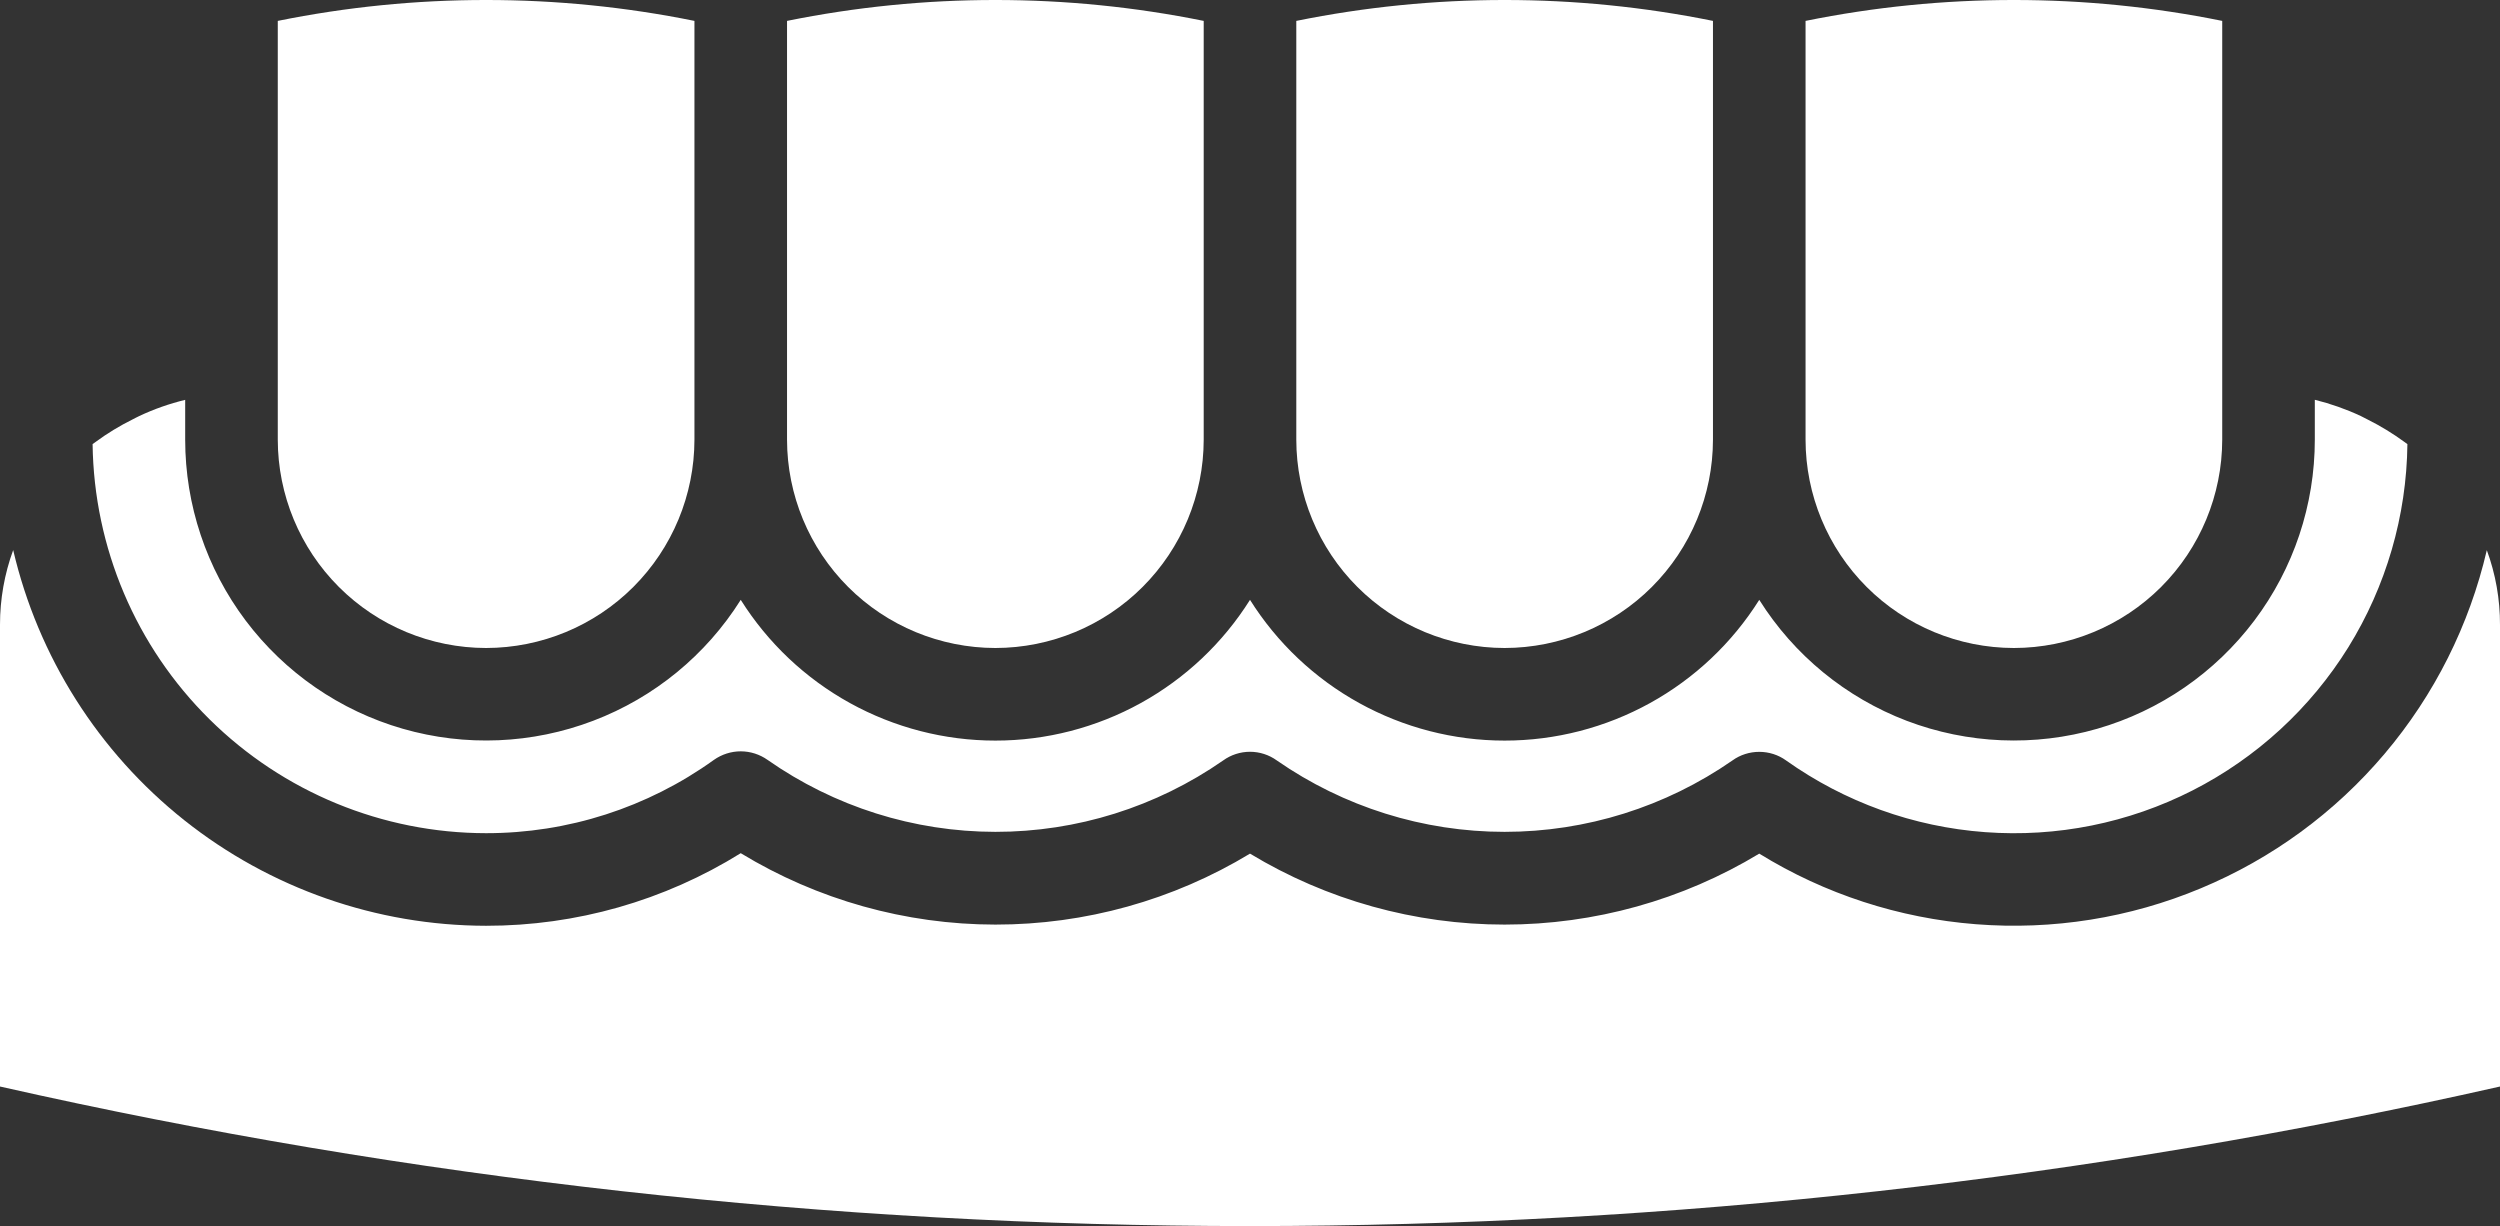 <svg width="33.75" height="16.552" viewBox="0 0 33.75 16.552" fill="none" xmlns="http://www.w3.org/2000/svg" xmlns:xlink="http://www.w3.org/1999/xlink">
	<rect x="0" y="0" width="33.75" height="16.552" fill="#333333" stroke="none"/>
	<desc>
			Created with Pixso.
	</desc>
	<defs/>
	<path id="Vector" d="M6.562 11.248C7.666 11.249 8.741 10.903 9.637 10.259C9.743 10.184 9.87 10.143 10 10.143C10.13 10.143 10.257 10.184 10.363 10.259C11.264 10.89 12.337 11.229 13.437 11.23C14.537 11.231 15.61 10.894 16.513 10.266C16.618 10.19 16.745 10.149 16.875 10.149C17.005 10.149 17.132 10.19 17.237 10.266C18.14 10.893 19.213 11.23 20.312 11.23C21.412 11.23 22.485 10.893 23.388 10.266C23.493 10.19 23.62 10.15 23.75 10.15C23.88 10.15 24.007 10.19 24.112 10.266C24.903 10.828 25.832 11.163 26.799 11.234C27.767 11.306 28.735 11.111 29.599 10.671C30.463 10.231 31.191 9.562 31.702 8.739C32.213 7.914 32.489 6.966 32.5 5.996L32.455 5.963C32.3 5.85 32.136 5.75 31.964 5.664C31.933 5.649 31.902 5.631 31.87 5.616C31.671 5.523 31.463 5.45 31.25 5.397L31.25 5.935C31.25 6.816 30.964 7.673 30.434 8.377C29.904 9.081 29.16 9.594 28.314 9.838C27.467 10.082 26.564 10.044 25.741 9.731C24.918 9.417 24.219 8.844 23.75 8.098C23.384 8.68 22.877 9.159 22.276 9.491C21.675 9.823 21 9.998 20.312 9.998C19.625 9.998 18.95 9.823 18.349 9.491C17.748 9.159 17.241 8.68 16.875 8.098C16.509 8.68 16.002 9.159 15.401 9.491C14.8 9.823 14.124 9.998 13.438 9.998C12.751 9.998 12.075 9.823 11.474 9.491C10.873 9.159 10.366 8.68 10 8.098C9.531 8.844 8.832 9.417 8.009 9.73C7.186 10.044 6.283 10.082 5.437 9.838C4.59 9.594 3.846 9.081 3.316 8.377C2.787 7.674 2.5 6.816 2.5 5.936L2.5 5.398C2.286 5.45 2.078 5.523 1.879 5.617C1.848 5.631 1.819 5.648 1.79 5.662C1.615 5.749 1.448 5.85 1.291 5.966L1.25 5.995C1.268 7.393 1.834 8.728 2.829 9.711C3.823 10.694 5.165 11.247 6.562 11.248Z" fill="#FFFFFF" fill-opacity="1" fill-rule="nonzero"/>
	<path id="Vector" d="M33.572 7.427C33.337 8.439 32.864 9.382 32.193 10.175C31.521 10.97 30.671 11.592 29.711 11.992C28.752 12.393 27.71 12.559 26.674 12.477C25.638 12.396 24.635 12.07 23.75 11.524C22.713 12.151 21.524 12.482 20.312 12.482C19.101 12.482 17.912 12.151 16.875 11.524C15.838 12.152 14.649 12.483 13.437 12.482C12.225 12.481 11.036 12.148 10 11.518C8.968 12.16 7.777 12.499 6.562 12.498C5.083 12.496 3.646 11.993 2.488 11.073C1.329 10.152 0.515 8.867 0.178 7.426C0.06 7.749 -0 8.089 0 8.433L0 14.668C11.11 17.18 22.64 17.18 33.75 14.668L33.75 8.436C33.751 8.092 33.691 7.75 33.572 7.427Z" fill="#FFFFFF" fill-opacity="1" fill-rule="nonzero"/>
	<path id="Vector" d="M6.562 8.748C7.308 8.747 8.023 8.451 8.55 7.924C9.078 7.396 9.374 6.681 9.375 5.936L9.375 0.282C7.519 -0.094 5.606 -0.094 3.75 0.282L3.75 5.936C3.751 6.681 4.047 7.396 4.575 7.924C5.102 8.451 5.817 8.747 6.562 8.748ZM27.188 8.748C27.933 8.747 28.648 8.451 29.175 7.924C29.703 7.396 29.999 6.681 30 5.936L30 0.282C28.144 -0.094 26.231 -0.094 24.375 0.282L24.375 5.936C24.376 6.681 24.672 7.396 25.2 7.924C25.727 8.451 26.442 8.747 27.188 8.748ZM20.312 8.748C21.058 8.747 21.773 8.451 22.3 7.924C22.828 7.396 23.124 6.681 23.125 5.936L23.125 0.282C21.269 -0.094 19.356 -0.094 17.5 0.282L17.5 5.936C17.501 6.681 17.797 7.396 18.325 7.924C18.852 8.451 19.567 8.747 20.312 8.748ZM13.438 8.748C14.183 8.747 14.898 8.451 15.425 7.924C15.953 7.396 16.249 6.681 16.25 5.936L16.25 0.282C14.394 -0.094 12.481 -0.094 10.625 0.282L10.625 5.936C10.626 6.681 10.922 7.396 11.45 7.924C11.977 8.451 12.692 8.747 13.438 8.748Z" fill="#FFFFFF" fill-opacity="1" fill-rule="nonzero"/>
</svg>

